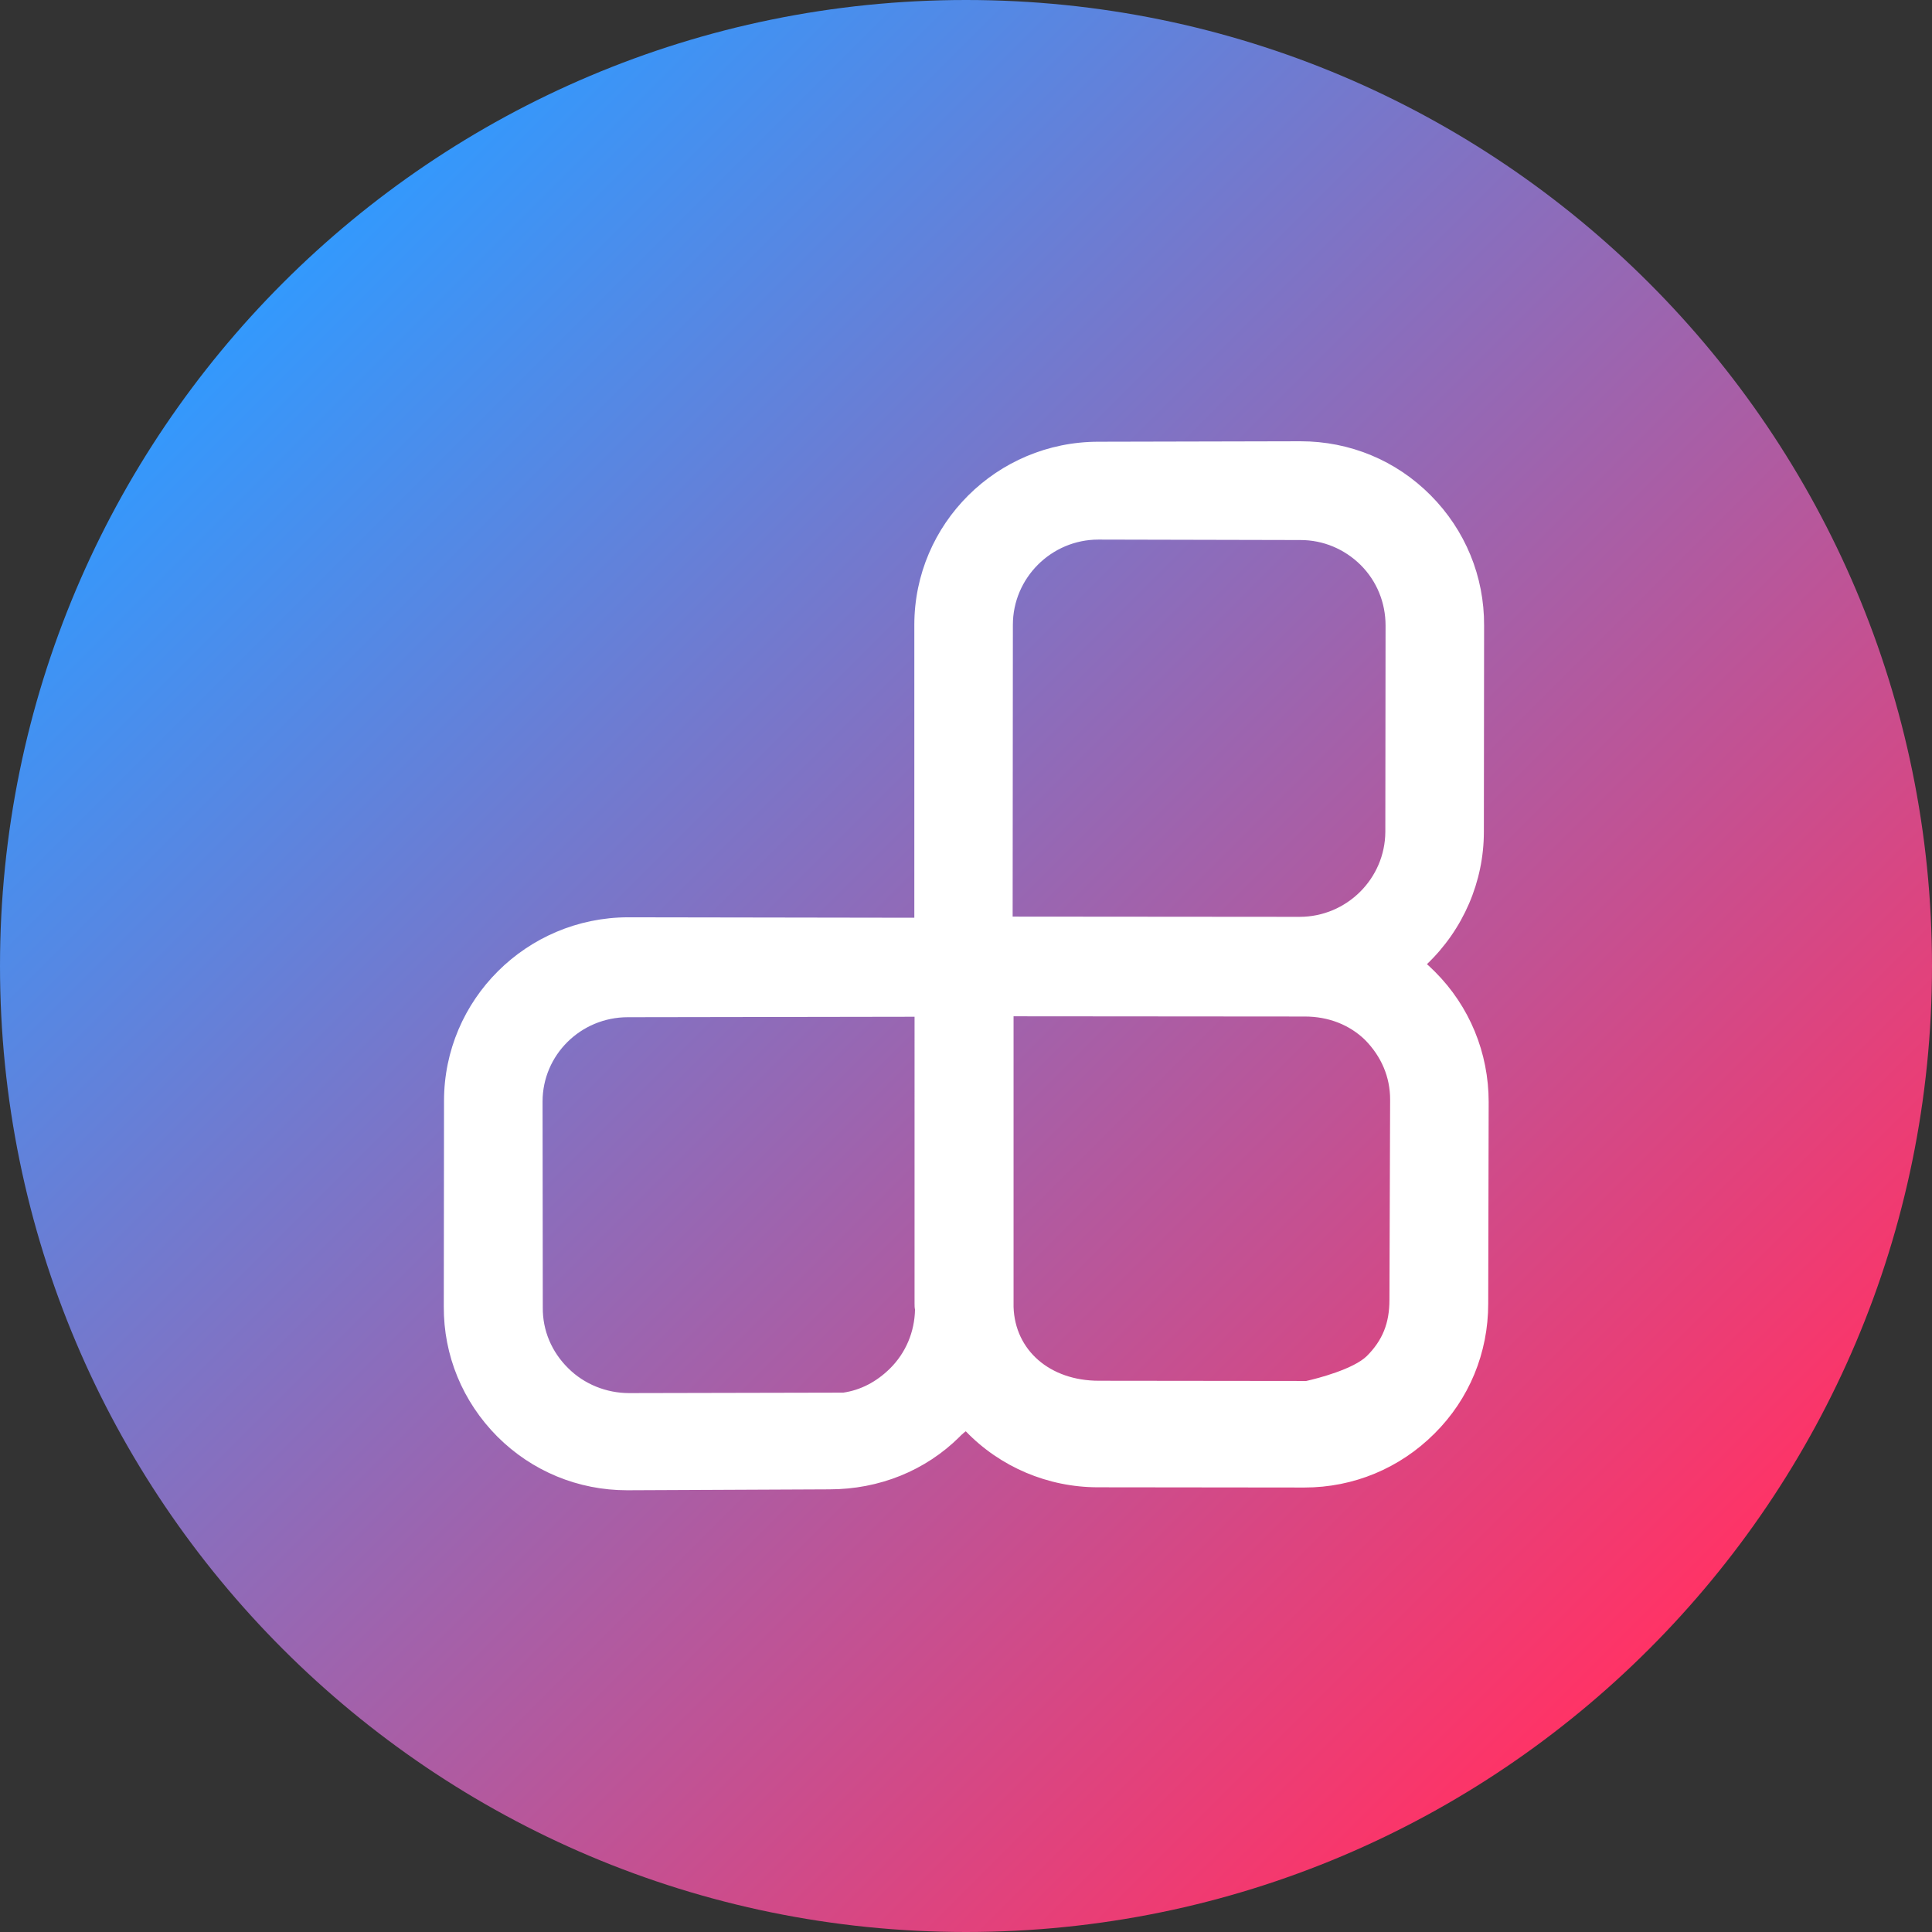 <?xml version="1.0" encoding="utf-8"?>
<!-- Generator: Adobe Illustrator 24.3.0, SVG Export Plug-In . SVG Version: 6.00 Build 0)  -->
<svg version="1.1" id="Layer_1" xmlns="http://www.w3.org/2000/svg" xmlns:xlink="http://www.w3.org/1999/xlink" x="0px" y="0px"
	 viewBox="0 0 845 845" style="enable-background:new 0 0 845 845;" xml:space="preserve">
<rect x="0" y="0" width="845" height="845" fill="#333333" stroke="none"/>
<style type="text/css">
	.st0{fill:#FFFFFF;}
	.st1{fill:url(#SVGID_1_);}
</style>
<circle class="st0" cx="428.9" cy="430.4" r="393.1"/>
<linearGradient id="SVGID_1_" gradientUnits="userSpaceOnUse" x1="721.25" y1="124.732" x2="123.738" y2="722.243" gradientTransform="matrix(1 0 0 -1 0 846)">
	<stop  offset="0" style="stop-color:#FF3366"/>
	<stop  offset="1" style="stop-color:#3399FD"/>
</linearGradient>
<path class="st1" d="M568.4,401l-125.5-0.1l0.1-127.6c0-20.5,16.8-37.3,37.4-37.3l88.4,0.2c9.9,0,19.2,3.9,26.3,10.9
	c7.1,7.1,10.9,16.5,10.9,26.5l-0.1,90.2C605.8,384.3,589,401,568.4,401z M400,444.7l-125.4,0.2c-20.6,0-37.3,16.5-37.3,36.9
	l0.1,90.1c-0.1,9.9,3.8,19.3,11.1,26.5c7,7,16.7,10.9,26.7,10.9l93.6-0.2c7.6-1.1,14.5-4.7,20.4-10.5c7-6.9,10.8-16.1,11-25.8
	c-0.2-0.9-0.2-1.9-0.2-2.8L400,444.7z M570.7,444.6l-127.4-0.1v127.1c0.6,19,15.9,32.3,37.3,32.3l90.7,0.1c5-1.1,20.7-5.2,26.5-10.9
	c6.9-6.9,9.9-14.4,9.9-24.6l0.3-87.6c0-9.8-3.8-18.8-11-26.1C590.2,448.2,581,444.6,570.7,444.6z M845,422.5
	C845,655.9,655.8,845,422.5,845C189.1,845,0,655.9,0,422.5C0,189.2,189.1,0,422.5,0C655.8,0,845,189.2,845,422.5z M651.1,482
	c0-21.6-8.4-41.9-23.5-57c-1.2-1.1-2.3-2.3-3.5-3.3c15.9-15.2,24.9-36.1,24.9-57.9l0.1-90.2c0.1-21.5-8.2-41.7-23.4-57
	c-15.1-15.2-35.3-23.6-56.9-23.6l-88.4,0.2c-44.4,0-80.5,35.9-80.5,80.1v128.1l-125.2-0.2c-44.4,0.1-80.5,36-80.5,80.3l-0.1,90
	c-0.1,21.3,8.2,41.5,23.4,56.8c15.2,15.2,35.4,23.5,56.8,23.5l88.4-0.4c21.9,0,42.1-8.2,57-23c0.6-0.7,1.3-1.2,1.8-1.7
	c0.3-0.2,0.6-0.5,0.9-0.7c15,15.6,35.9,24.5,57.8,24.5l90.3,0.1c21.5,0,41.7-8.4,56.9-23.6c15.2-15.1,23.5-35.3,23.5-56.8L651.1,482
	z"/>
</svg>
